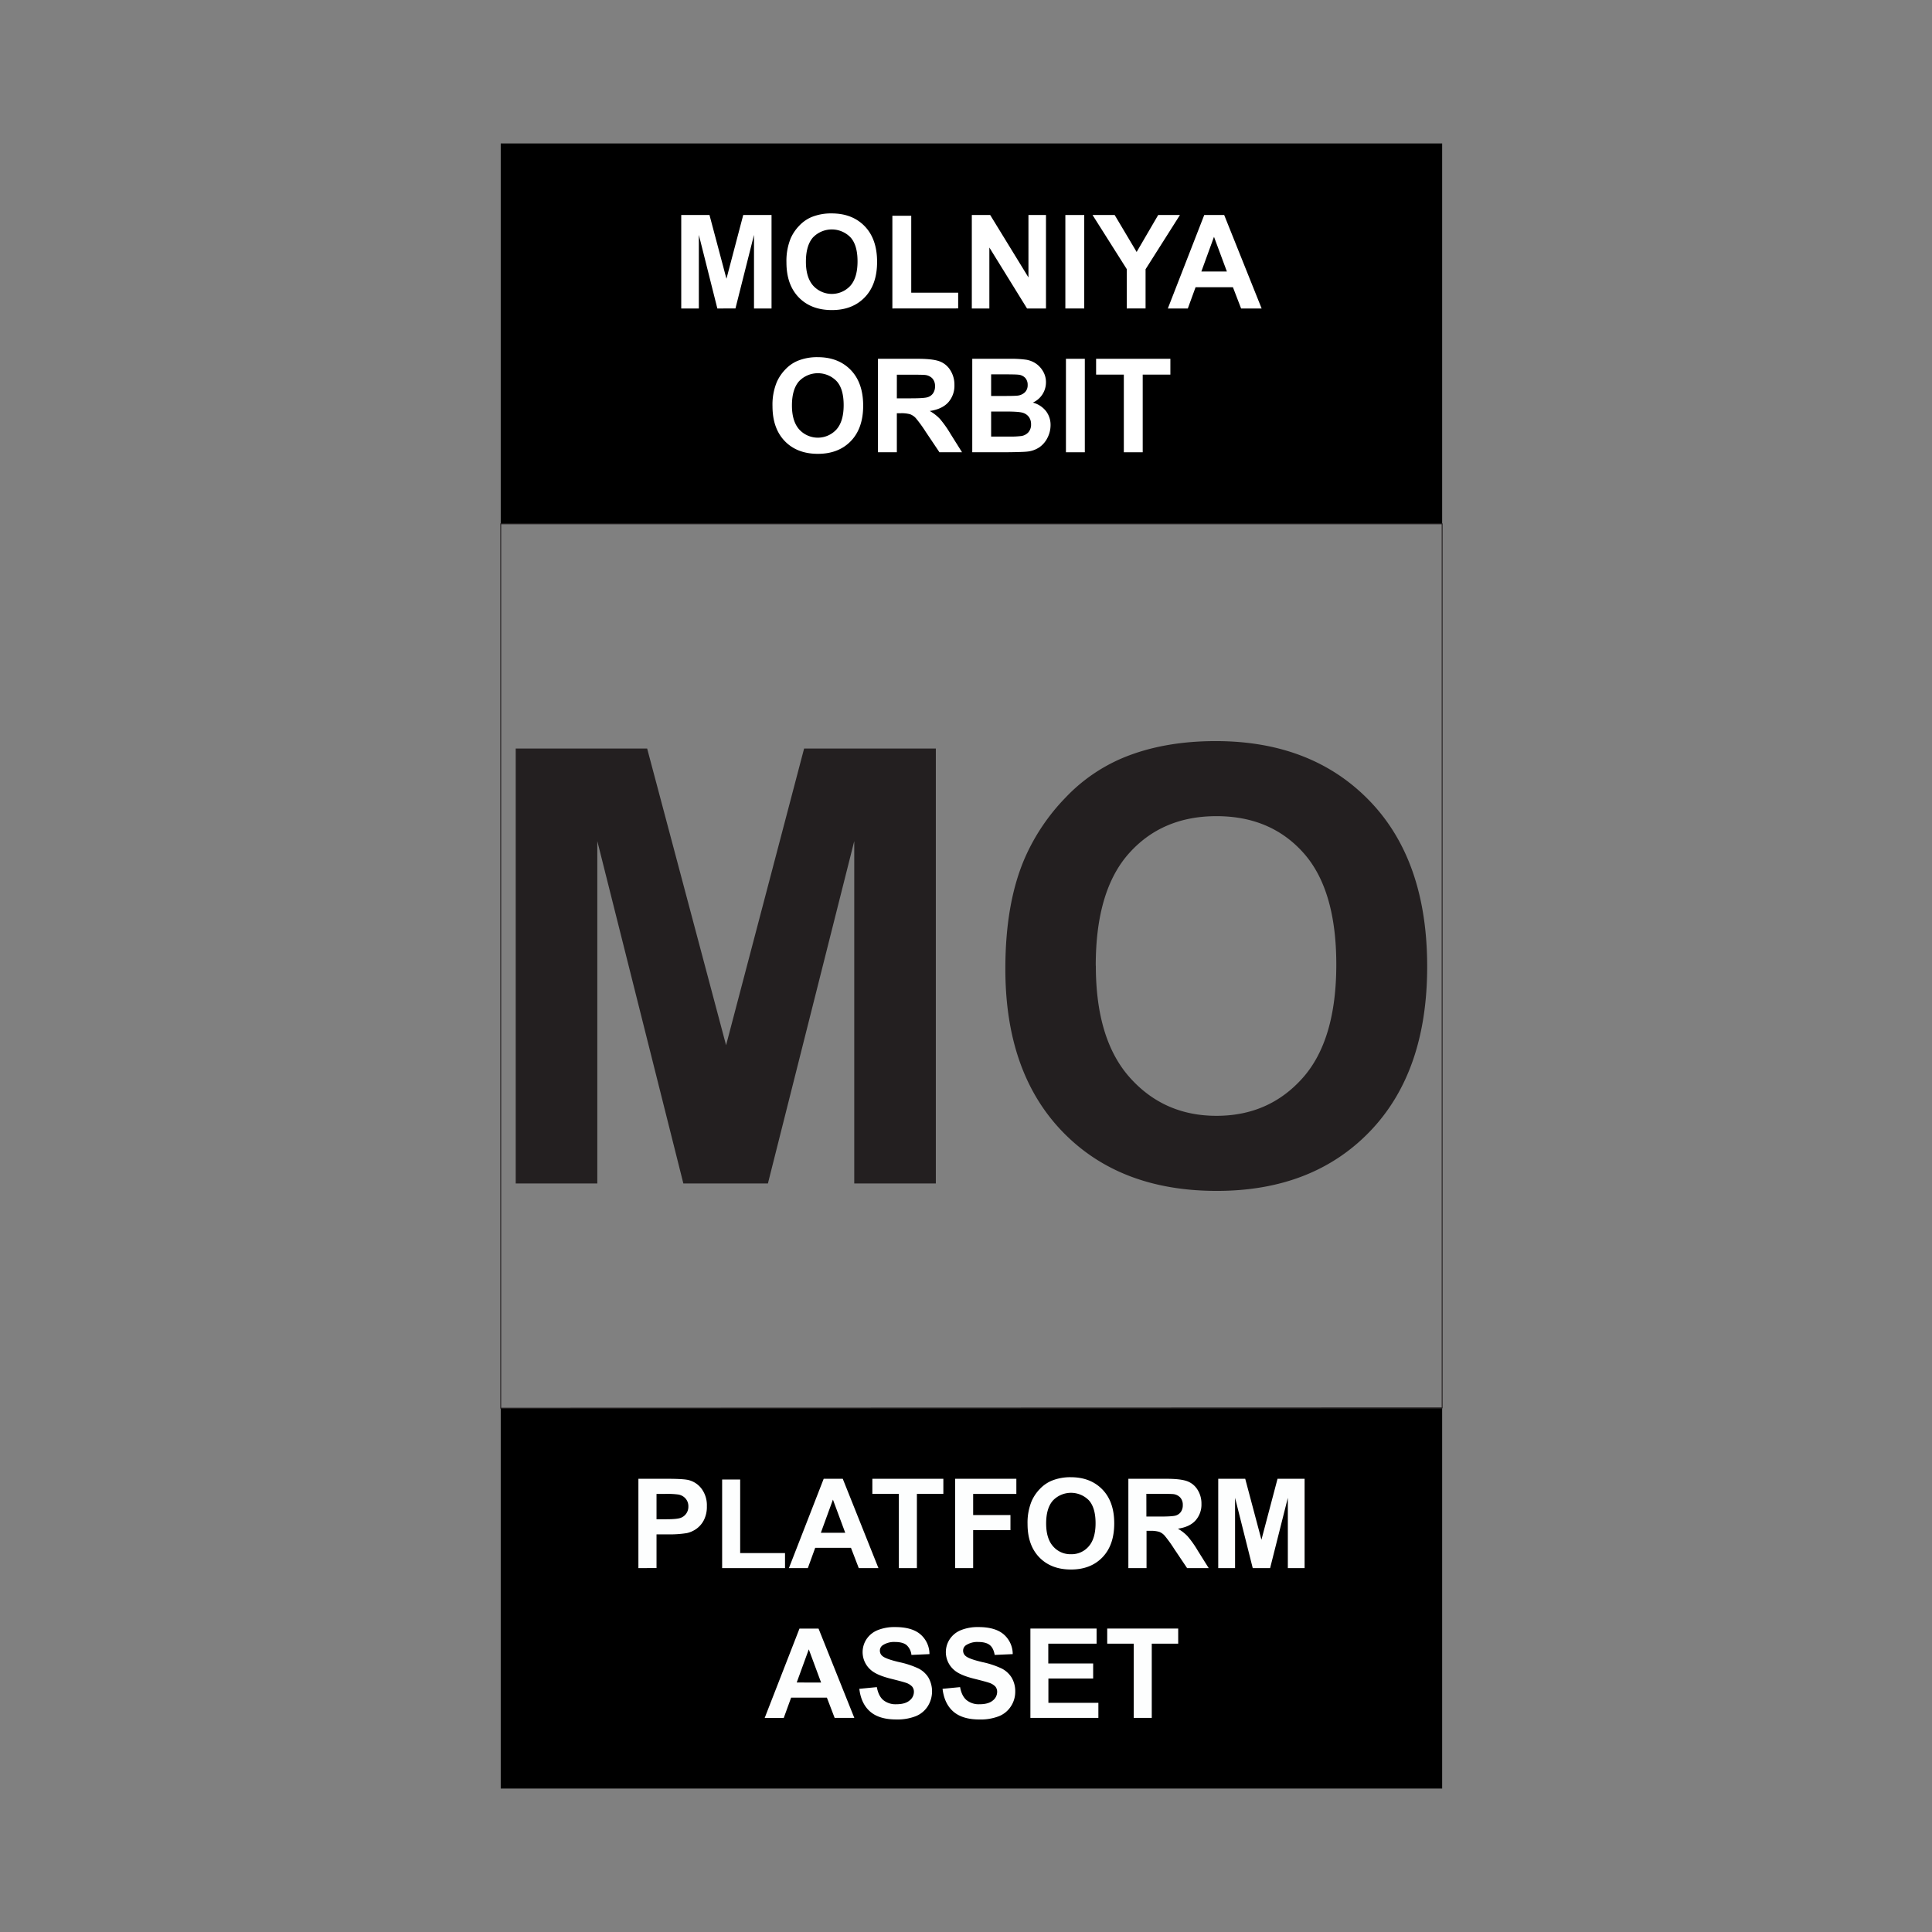 <svg id="Layer_1" data-name="Layer 1" xmlns="http://www.w3.org/2000/svg" viewBox="0 0 1080 1080"><rect x="0" y="0" width="1080" height="1080" fill="#808080" stroke="none"/><defs><style>.cls-1,.cls-2{fill:none;}.cls-2{stroke:#231f20;stroke-miterlimit:10;stroke-width:0.5px;}.cls-3{fill:#fdfefe;}.cls-4{fill:#231f20;}.cls-5{fill:#fff;}</style></defs><title>PLATFORM ASSET</title><rect class="cls-1" x="3.04" width="1080" height="1080"/><rect x="279.91" y="80.19" width="526.26" height="212.63"/><rect x="279.91" y="787.18" width="526.26" height="212.63"/><polygon class="cls-2" points="806.17 787 279.91 787.18 279.91 292.82 806.17 292.82 806.17 787"/><path class="cls-3" d="M356.87,876.59V826.65h16.18q9.21,0,12,.75a13.07,13.07,0,0,1,7.19,4.89,15.5,15.5,0,0,1,2.9,9.72,16.35,16.35,0,0,1-1.67,7.74,13.67,13.67,0,0,1-4.24,4.92A14.79,14.79,0,0,1,384,857a58.3,58.3,0,0,1-10.46.71H367v18.84ZM367,835.1v14.17h5.51c4,0,6.63-.26,8-.78a6.57,6.57,0,0,0,4.29-6.34,6.49,6.49,0,0,0-1.6-4.5,7,7,0,0,0-4.06-2.21,48,48,0,0,0-7.25-.34Z"/><path class="cls-3" d="M403.68,876.59V827.06h10.08v41.12h25.07v8.41Z"/><path class="cls-3" d="M491.06,876.59h-11l-4.36-11.34h-20l-4.12,11.34H441l19.45-49.94h10.66Zm-18.57-19.76-6.88-18.53-6.75,18.53Z"/><path class="cls-3" d="M502.47,876.59V835.1H487.65v-8.45h39.69v8.45H512.55v41.49Z"/><path class="cls-3" d="M533.91,876.59V826.65h34.24v8.45H544v11.82h20.85v8.45H544v21.22Z"/><path class="cls-3" d="M574.41,851.93a31.6,31.6,0,0,1,2.29-12.81,23.33,23.33,0,0,1,4.65-6.85,19.45,19.45,0,0,1,6.45-4.5,27.55,27.55,0,0,1,10.77-2q11,0,17.66,6.85t6.63,19q0,12.09-6.58,18.92t-17.58,6.83q-11.13,0-17.71-6.79T574.41,851.93Zm10.39-.34q0,8.48,3.92,12.86a12.79,12.79,0,0,0,9.95,4.37,12.61,12.61,0,0,0,9.89-4.34q3.87-4.35,3.87-13t-3.76-12.81a14,14,0,0,0-20,.05Q584.81,843,584.8,851.59Z"/><path class="cls-3" d="M630.76,876.59V826.65H652q8,0,11.63,1.35a11.43,11.43,0,0,1,5.81,4.78,14.35,14.35,0,0,1,2.18,7.87,13.33,13.33,0,0,1-3.3,9.28q-3.3,3.68-9.88,4.62a23.54,23.54,0,0,1,5.4,4.19,56.66,56.66,0,0,1,5.74,8.11l6.1,9.74H663.6l-7.29-10.87a69.7,69.7,0,0,0-5.32-7.34,7.76,7.76,0,0,0-3-2.08,16.78,16.78,0,0,0-5.07-.56h-2v20.85Zm10.08-28.82h7.46q7.26,0,9.06-.61a5.41,5.41,0,0,0,2.83-2.11,6.52,6.52,0,0,0,1-3.75,6,6,0,0,0-1.34-4.07,6.16,6.16,0,0,0-3.8-2q-1.23-.16-7.36-.17h-7.87Z"/><path class="cls-3" d="M681,876.59V826.65h15.09l9.06,34.07,9-34.07h15.13v49.94h-9.37V837.28l-9.91,39.31h-9.71l-9.88-39.31v39.31Z"/><path class="cls-3" d="M477.57,960.31h-11L462.24,949h-20l-4.12,11.34H427.46l19.45-49.94h10.66ZM459,940.55,452.12,922l-6.75,18.53Z"/><path class="cls-3" d="M480.36,944.06l9.81-.95q.88,4.93,3.59,7.25a10.86,10.86,0,0,0,7.31,2.32q4.88,0,7.34-2.06a6.13,6.13,0,0,0,2.47-4.82,4.53,4.53,0,0,0-1-3,8.25,8.25,0,0,0-3.62-2.16q-1.79-.61-8.08-2.18-8.1-2-11.38-4.94a13.13,13.13,0,0,1-2.43-17.19,13.58,13.58,0,0,1,6.23-5.06,25.17,25.17,0,0,1,9.83-1.73q9.41,0,14.15,4.12a14.52,14.52,0,0,1,5,11l-10.08.45a8.59,8.59,0,0,0-2.77-5.54c-1.42-1.12-3.55-1.69-6.39-1.69a11.53,11.53,0,0,0-6.88,1.81,3.62,3.62,0,0,0-1.6,3.1,3.82,3.82,0,0,0,1.49,3c1.28,1.07,4.36,2.18,9.27,3.34a49.29,49.29,0,0,1,10.88,3.59,14,14,0,0,1,5.52,5.08,15.68,15.68,0,0,1-.39,16,14.27,14.27,0,0,1-6.74,5.57A28.21,28.21,0,0,1,501,961.19q-9.48,0-14.55-4.37T480.36,944.06Z"/><path class="cls-3" d="M526.89,944.06l9.81-.95q.88,4.93,3.6,7.25a10.82,10.82,0,0,0,7.3,2.32q4.88,0,7.35-2.06a6.16,6.16,0,0,0,2.47-4.82,4.58,4.58,0,0,0-1-3,8.35,8.35,0,0,0-3.63-2.16q-1.77-.61-8.07-2.18-8.11-2-11.38-4.94a13.12,13.12,0,0,1-2.44-17.19,13.56,13.56,0,0,1,6.24-5.06,25.08,25.08,0,0,1,9.82-1.73q9.41,0,14.16,4.12a14.55,14.55,0,0,1,5,11l-10.09.45q-.65-3.86-2.77-5.54c-1.42-1.12-3.55-1.69-6.39-1.69a11.55,11.55,0,0,0-6.88,1.81,3.62,3.62,0,0,0-1.6,3.1,3.83,3.83,0,0,0,1.5,3q1.9,1.61,9.26,3.34A49.41,49.41,0,0,1,560,932.73a14,14,0,0,1,5.52,5.08,14.91,14.91,0,0,1,2,8,14.72,14.72,0,0,1-2.39,8,14.23,14.23,0,0,1-6.74,5.57,28.21,28.21,0,0,1-10.87,1.82q-9.46,0-14.54-4.37T526.89,944.06Z"/><path class="cls-3" d="M576,960.31V910.37h37v8.45h-27v11.07h25.08v8.41H586.06v13.59H614v8.42Z"/><path class="cls-3" d="M633.76,960.31V918.82H618.94v-8.45h39.68v8.45H643.84v41.49Z"/><path class="cls-4" d="M288.29,661.57V418.43h73.47l44.12,165.85L449.5,418.43h73.64V661.57H477.53V470.18L429.27,661.57H382L333.9,470.18V661.57Z"/><path class="cls-4" d="M562,541.49q0-37.14,11.11-62.36A114.36,114.36,0,0,1,595.7,445.8a94.72,94.72,0,0,1,31.43-21.9q22.71-9.61,52.41-9.62,53.73,0,86,33.34t32.26,92.71q0,58.88-32,92.13T680.2,665.72q-54.24,0-86.24-33.09T562,541.49Zm50.58-1.66q0,41.31,19.07,62.61T680,623.75q29.36,0,48.18-21.14T747,539.17q0-41.79-18.33-62.36T680,456.24q-30.35,0-48.92,20.82T612.53,539.83Z"/><path class="cls-5" d="M431.83,227a33.09,33.09,0,0,1,2.39-13.4,24.65,24.65,0,0,1,4.86-7.16,20.3,20.3,0,0,1,6.76-4.71,28.63,28.63,0,0,1,11.26-2.07q11.55,0,18.48,7.17t6.94,19.92q0,12.66-6.88,19.8t-18.4,7.15q-11.65,0-18.53-7.11T431.83,227Zm10.87-.35q0,8.86,4.1,13.45a14.09,14.09,0,0,0,20.76,0q4.05-4.54,4.05-13.64t-3.94-13.4a14.59,14.59,0,0,0-21,.06Q442.7,217.64,442.7,226.66Z"/><path class="cls-5" d="M490.79,252.82V200.57H513q8.38,0,12.17,1.4a12,12,0,0,1,6.08,5,15.07,15.07,0,0,1,2.28,8.23,14,14,0,0,1-3.45,9.72q-3.47,3.82-10.34,4.83a24.78,24.78,0,0,1,5.65,4.38,59.58,59.58,0,0,1,6,8.49l6.39,10.19H525.15l-7.63-11.37a74.27,74.27,0,0,0-5.56-7.68,8.23,8.23,0,0,0-3.17-2.18,17.54,17.54,0,0,0-5.31-.58h-2.14v21.81Zm10.55-30.15h7.8c5.07,0,8.22-.22,9.48-.65a5.61,5.61,0,0,0,3-2.21,6.73,6.73,0,0,0,1.07-3.92,6.26,6.26,0,0,0-1.41-4.26,6.46,6.46,0,0,0-4-2c-.86-.12-3.42-.17-7.7-.17h-8.23Z"/><path class="cls-5" d="M543.5,200.57h20.89a61.08,61.08,0,0,1,9.25.51,13.69,13.69,0,0,1,5.45,2.16,13.21,13.21,0,0,1,4,4.37,11.79,11.79,0,0,1,1.61,6.11,12.38,12.38,0,0,1-7.34,11.33,13.8,13.8,0,0,1,7.34,4.74,12.61,12.61,0,0,1,2.57,7.88,15.56,15.56,0,0,1-1.66,6.93,14.09,14.09,0,0,1-4.53,5.39,14.86,14.86,0,0,1-7.07,2.47q-2.64.28-12.73.36H543.5Zm10.55,8.69v12.09H561c4.11,0,6.67-.06,7.66-.18a7,7,0,0,0,4.26-1.87,5.52,5.52,0,0,0,1.55-4.09,5.72,5.72,0,0,0-1.33-3.93,6,6,0,0,0-4-1.84q-1.56-.18-9-.18Zm0,20.78v14h9.77a48.4,48.4,0,0,0,7.24-.32,6.6,6.6,0,0,0,3.83-2.09,6.43,6.43,0,0,0,1.48-4.44,6.8,6.8,0,0,0-1.14-4,6.47,6.47,0,0,0-3.3-2.39q-2.16-.75-9.36-.75Z"/><path class="cls-5" d="M595.87,252.82V200.57h10.55v52.25Z"/><path class="cls-5" d="M628.23,252.82V209.41h-15.5v-8.84h41.52v8.84H638.78v43.41Z"/><path class="cls-5" d="M380.82,172.44V120.19h15.79l9.48,35.64,9.38-35.64h15.82v52.25h-9.8V131.31l-10.37,41.13H401l-10.34-41.13v41.13Z"/><path class="cls-5" d="M439.63,146.64A33.31,33.31,0,0,1,442,133.23a24.49,24.49,0,0,1,4.87-7.16,20.41,20.41,0,0,1,6.75-4.71,28.86,28.86,0,0,1,11.27-2.06q11.55,0,18.48,7.16t6.93,19.93q0,12.65-6.88,19.8t-18.39,7.14q-11.66,0-18.54-7.11T439.63,146.64Zm10.88-.36q0,8.88,4.1,13.45a14.07,14.07,0,0,0,20.76,0q4-4.54,4-13.63t-3.93-13.41a14.59,14.59,0,0,0-21,.06Q450.51,137.26,450.51,146.28Z"/><path class="cls-5" d="M498.84,172.44V120.61h10.55v43h26.23v8.8Z"/><path class="cls-5" d="M543.25,172.44V120.19h10.27l21.39,34.89V120.19h9.8v52.25H574.12l-21.06-34.07v34.07Z"/><path class="cls-5" d="M595.54,172.44V120.19H606.1v52.25Z"/><path class="cls-5" d="M629.87,172.44v-22l-19.14-30.26H623.1l12.29,20.67,12.05-20.67H659.6l-19.22,30.33v21.92Z"/><path class="cls-5" d="M705.26,172.44H693.78l-4.56-11.87H668.33L664,172.44H652.83l20.35-52.25h11.15Zm-19.43-20.67-7.2-19.39-7.06,19.39Z"/></svg>